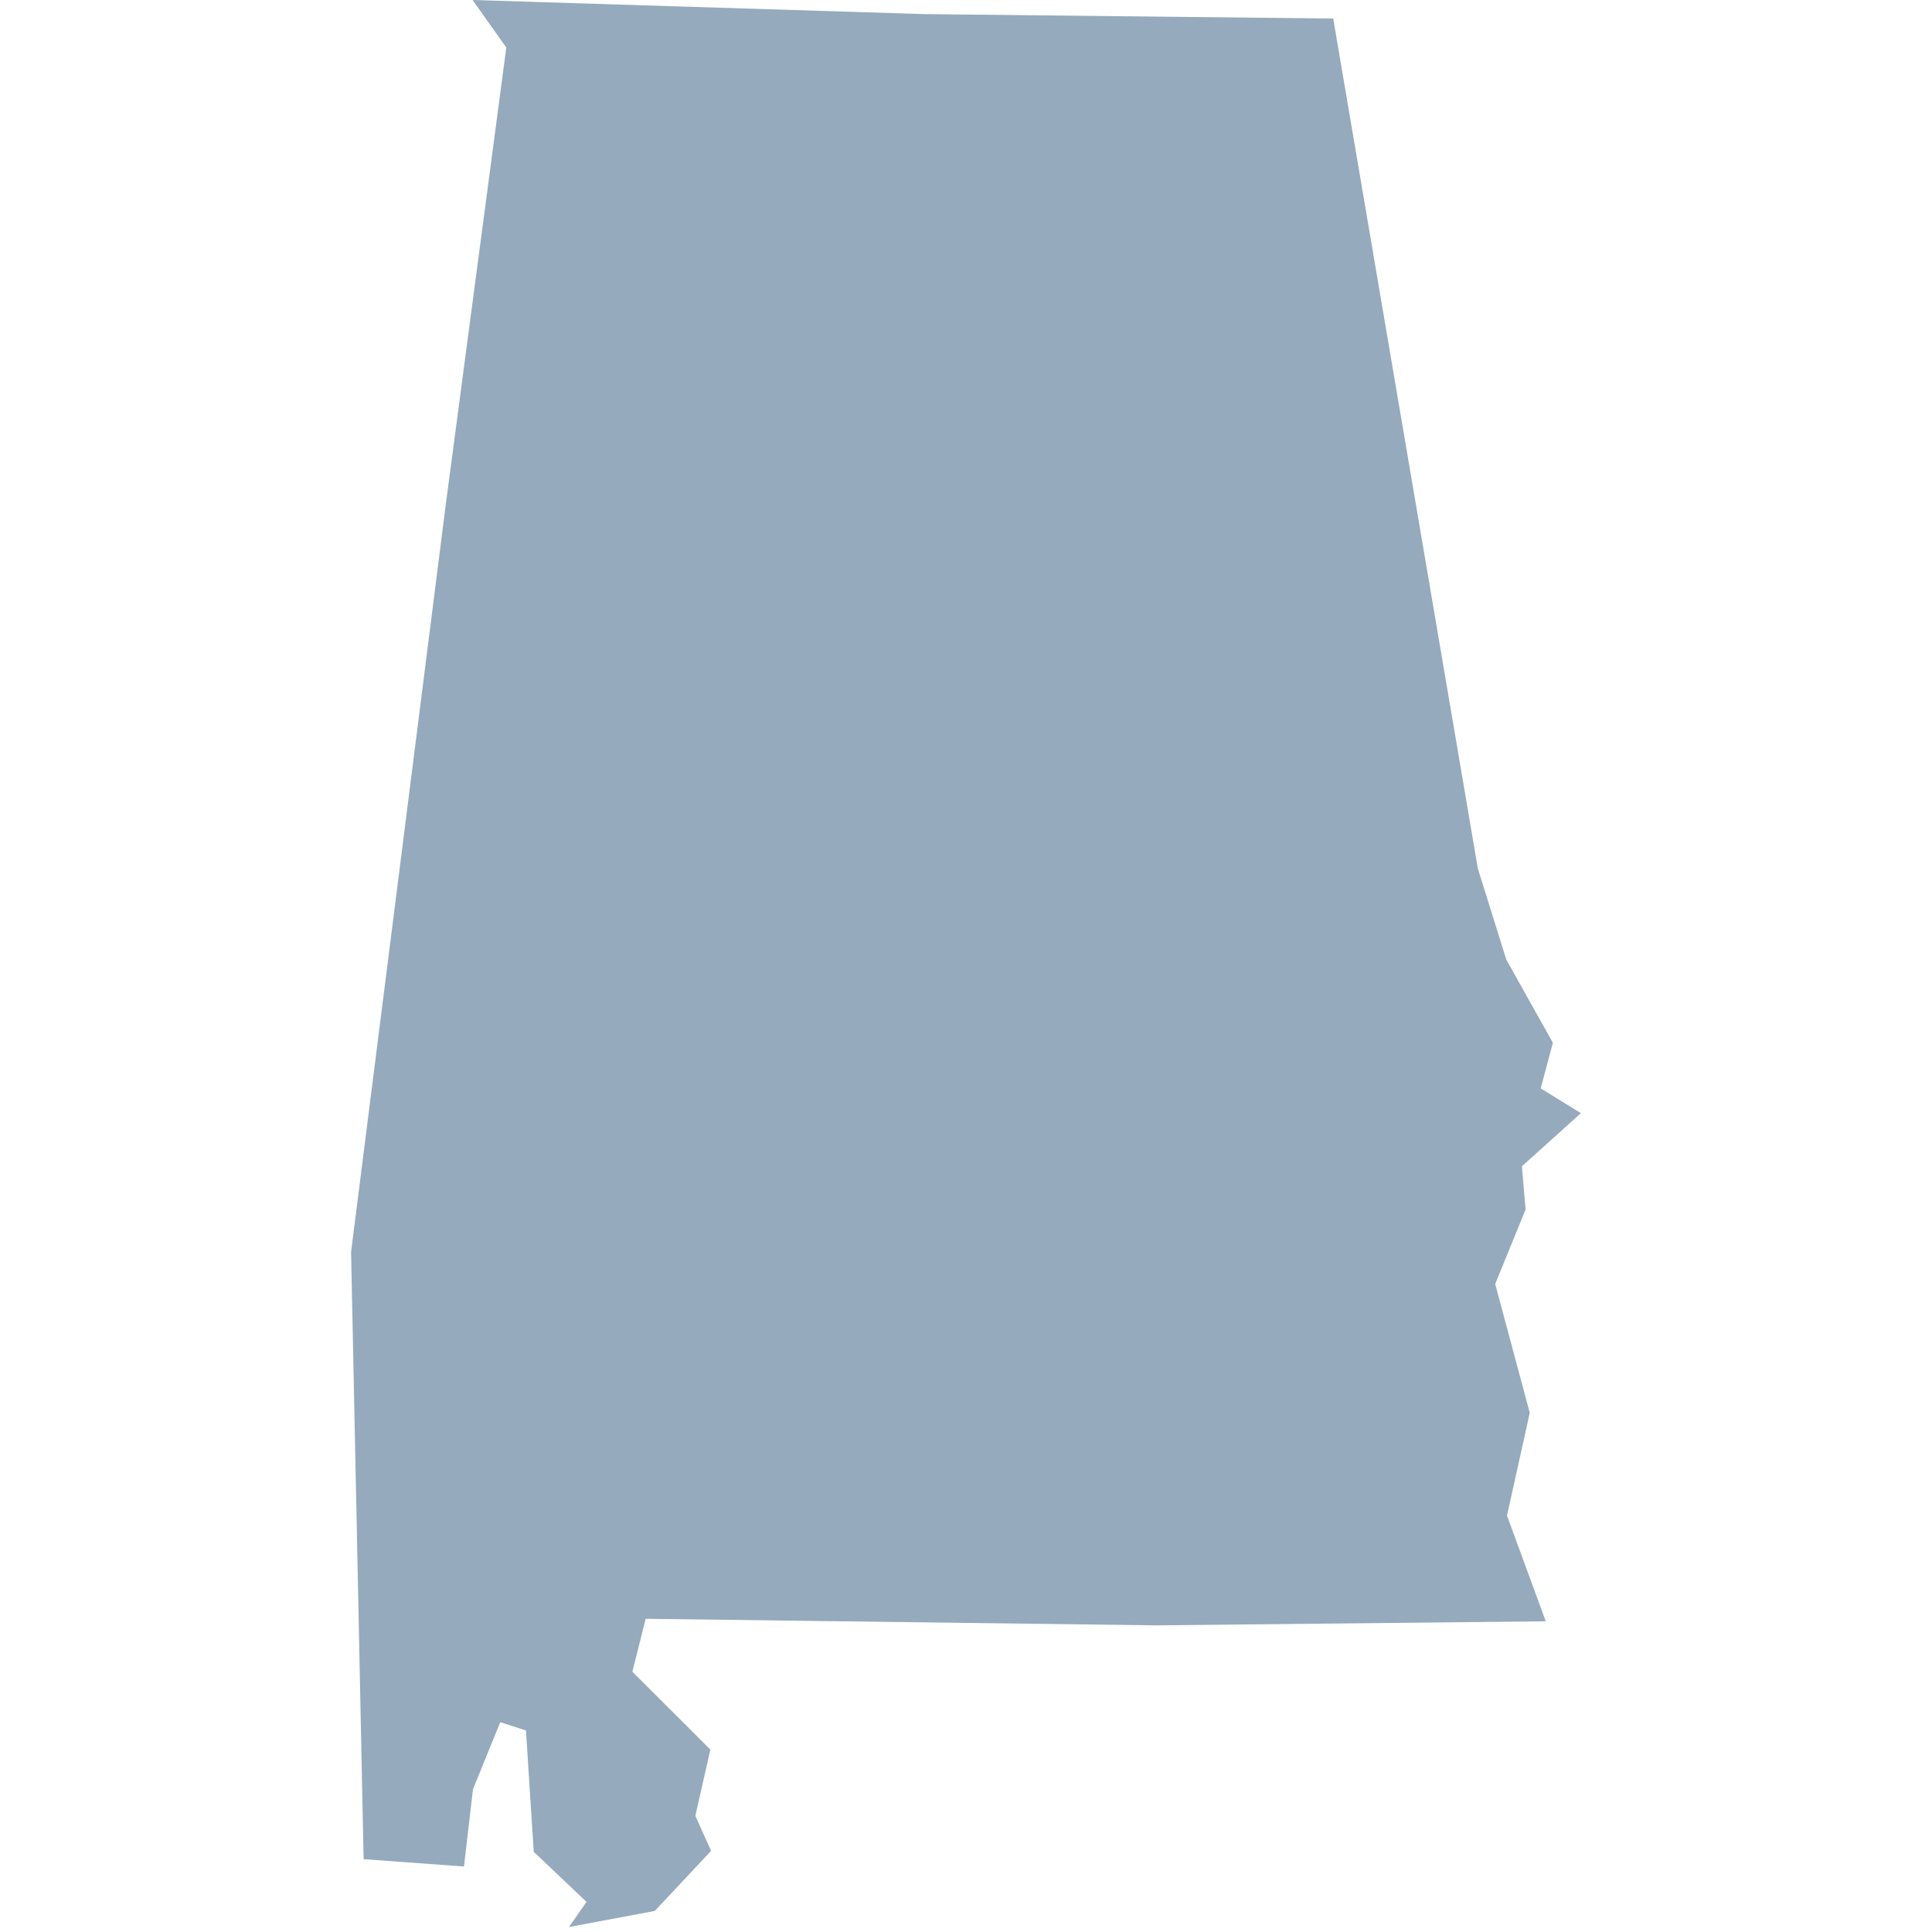 <?xml version="1.0" encoding="utf-8"?>
<!DOCTYPE svg PUBLIC "-//W3C//DTD SVG 1.1//EN"
  "http://www.w3.org/Graphics/SVG/1.1/DTD/svg11.dtd">
<svg version="1.1" xmlns="http://www.w3.org/2000/svg"
  width="100" height="100" viewBox="0 0 100 100">
  <path d="M47.82,0.73L69.007,0.96L76.493,44.954L77.964,49.665L80.377,53.975L79.747,56.336L81.828,57.616L78.773,60.366L78.964,62.606L77.391,66.457L79.18,73.127L78.002,78.448L80.008,83.918L59.865,84.128L33.419,83.788L32.731,86.529L36.768,90.559L35.991,93.989L36.806,95.8L33.89,98.91L29.453,99.74L30.357,98.44L27.626,95.85L27.224,89.569L25.894,89.139L24.481,92.609L24.016,96.61L18.821,96.23L18.172,64.796L23.067,26.163L26.206,2.46L24.461,0Z" fill="#95AABC"></path>
</svg>